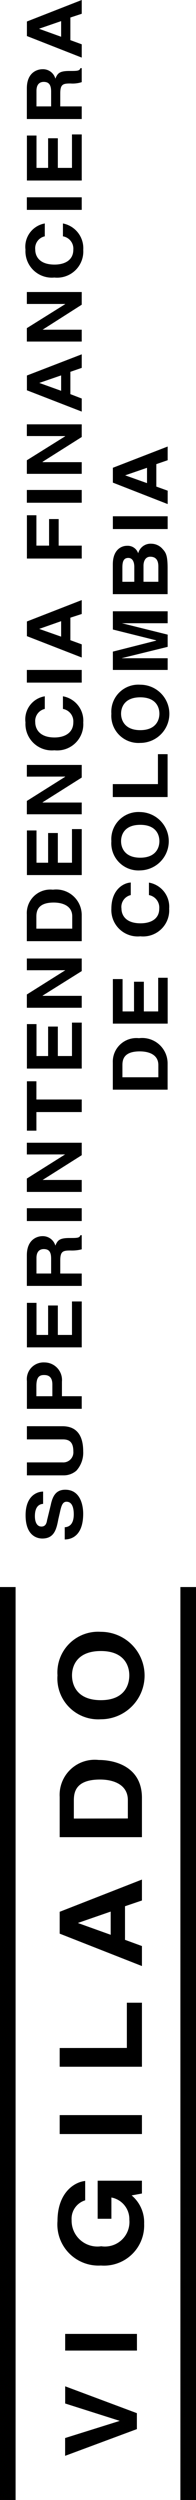 <svg id="Vigilado_Superintendencia" data-name="Vigilado Superintendencia" xmlns="http://www.w3.org/2000/svg" xmlns:xlink="http://www.w3.org/1999/xlink" width="13" height="165.786" viewBox="0 0 13 165.786">
  <defs>
    <clipPath id="clip-path">
      <rect id="Rectangle_2360" data-name="Rectangle 2360" width="13" height="165.786"/>
    </clipPath>
  </defs>
  <g id="Group_4446" data-name="Group 4446">
    <path id="Path_6021" data-name="Path 6021" d="M4.644,185.519v-1.14L9.4,186.16v1.057l-4.76,1.773v-1.181l3.611-1.133v-.009Z" transform="translate(-0.321 -26.132)"/>
    <rect id="Rectangle_2353" data-name="Rectangle 2353" width="4.76" height="1.105" transform="translate(4.323 154.772)"/>
    <g id="Group_4418" data-name="Group 4418">
      <g id="Group_4417" data-name="Group 4417" clip-path="url(#clip-path)">
        <path id="Path_6022" data-name="Path 6022" d="M7.138,172.2v-2.525h2.936v.85l-.681.126a2.33,2.33,0,0,1,.828,1.88A2.663,2.663,0,0,1,7.357,175.3a2.727,2.727,0,0,1-2.883-2.945c0-1.854,1.086-2.587,1.837-2.663v1.284a1.278,1.278,0,0,0-.9,1.313,1.714,1.714,0,0,0,1.965,1.734,1.627,1.627,0,0,0,1.864-1.76,1.46,1.46,0,0,0-1.19-1.474V172.2Z" transform="translate(-0.661 -25.063)"/>
        <rect id="Rectangle_2354" data-name="Rectangle 2354" width="5.456" height="1.256" transform="translate(3.958 140.262)"/>
        <path id="Path_6023" data-name="Path 6023" d="M9.1,158.825v-3h1v4.246H4.644v-1.242Z" transform="translate(-0.686 -23.016)"/>
        <path id="Path_6024" data-name="Path 6024" d="M8.027,149.907v-1.539l-2.158.749v.014Zm2.073.746v1.327l-5.456-2.149v-1.449l5.456-2.138v1.388l-1.123.382v2.227Z" transform="translate(-0.686 -21.602)"/>
        <path id="Path_6025" data-name="Path 6025" d="M9.166,140.818V139.6c0-1.026-.948-1.364-1.841-1.364-1.619,0-1.741.837-1.741,1.388v1.2Zm-4.522,1.24V139.39a2.33,2.33,0,0,1,2.591-2.451c1.183,0,2.865.516,2.865,2.506v2.613Z" transform="translate(-0.686 -20.227)"/>
        <path id="Path_6026" data-name="Path 6026" d="M9.237,129.854c0-.669-.366-1.613-1.885-1.613-1.542,0-1.915.944-1.915,1.613,0,.692.373,1.646,1.915,1.646,1.52,0,1.885-.954,1.885-1.646m-4.763,0a2.7,2.7,0,0,1,2.877-2.887,2.9,2.9,0,0,1,0,5.8,2.709,2.709,0,0,1-2.877-2.911" transform="translate(-0.661 -18.754)"/>
        <path id="Path_6027" data-name="Path 6027" d="M13,184.026H11.965V123.484H13Zm-11.966,0H0V123.484H1.034Z" transform="translate(0 -18.24)"/>
        <path id="Path_6028" data-name="Path 6028" d="M4.587,118.4c.209-.011.6-.109.6-.857,0-.385-.089-.835-.481-.835-.269,0-.351.289-.446.739l-.095.412c-.124.658-.264,1.29-1.065,1.29-.4,0-1.109-.236-1.109-1.545,0-1.246.716-1.564,1.162-1.569v.816c-.153.008-.545.074-.545.818,0,.319.1.686.435.686.284,0,.345-.245.372-.418l.24-.989c.113-.546.308-1.036.964-1.036,1.1,0,1.193,1.221,1.193,1.586,0,1.457-.763,1.712-1.225,1.712Z" transform="translate(-0.294 -17.122)"/>
        <path id="Path_6029" data-name="Path 6029" d="M4.457,110.971c.961,0,1.37.643,1.37,1.665a1.778,1.778,0,0,1-.447,1.277,1.274,1.274,0,0,1-.862.316H2.094v-.859H4.457a.67.67,0,0,0,.717-.726c0-.581-.236-.8-.681-.8h-2.4v-.875Z" transform="translate(-0.309 -16.391)"/>
        <path id="Path_6030" data-name="Path 6030" d="M3.782,107.467c0-.625-.407-.625-.567-.625-.355,0-.493.22-.493.734v.672H3.782Zm1.947.781v.836H2.094v-1.841a1.11,1.11,0,0,1,1.166-1.236,1.165,1.165,0,0,1,1.157,1.272v.968Z" transform="translate(-0.309 -15.658)"/>
        <path id="Path_6031" data-name="Path 6031" d="M2.73,101.356v2.128H3.5v-1.953h.645v1.953h.938v-2.22H5.73v3.044H2.094v-2.952Z" transform="translate(-0.309 -14.958)"/>
        <path id="Path_6032" data-name="Path 6032" d="M3.7,97.663c0-.436-.13-.635-.493-.635-.193,0-.479.093-.479.586v1.035H3.7ZM2.09,99.47V97.433c0-1.067.716-1.262,1.025-1.262a.865.865,0,0,1,.866.629c.141-.329.245-.506.926-.506.536,0,.672,0,.736-.187h.086v.937a2.523,2.523,0,0,1-.745.078c-.488,0-.678.044-.678.656v.872H5.729v.821Z" transform="translate(-0.309 -14.196)"/>
        <rect id="Rectangle_2355" data-name="Rectangle 2355" width="3.639" height="0.851" transform="translate(1.781 80.122)"/>
        <path id="Path_6033" data-name="Path 6033" d="M2.09,89.691v-.778H5.729v.827L3.135,91.382H5.729v.793H2.09v-.887l2.538-1.6Z" transform="translate(-0.309 -13.133)"/>
        <path id="Path_6034" data-name="Path 6034" d="M5.73,85.339v.834H2.724v1.234h-.63V84.132h.63v1.208Z" transform="translate(-0.309 -12.427)"/>
        <path id="Path_6035" data-name="Path 6035" d="M2.73,79.665v2.119H3.5V79.829h.645v1.954h.938V79.567H5.73v3.048H2.094V79.665Z" transform="translate(-0.309 -11.753)"/>
        <path id="Path_6036" data-name="Path 6036" d="M2.09,75.358v-.779H5.729v.835L3.135,77.041v.014H5.729v.79H2.09v-.88l2.538-1.6v-.01Z" transform="translate(-0.309 -11.016)"/>
        <path id="Path_6037" data-name="Path 6037" d="M5.1,71.808v-.816c0-.689-.628-.915-1.23-.915-1.066,0-1.149.58-1.149.932v.8Zm-3.012.83V70.86a1.561,1.561,0,0,1,1.731-1.636A1.694,1.694,0,0,1,5.729,70.89v1.748Z" transform="translate(-0.309 -10.225)"/>
        <path id="Path_6038" data-name="Path 6038" d="M2.73,64.6V66.74H3.5V64.77h.645v1.97h.938V64.51H5.73v3.049H2.094V64.6Z" transform="translate(-0.309 -9.529)"/>
        <path id="Path_6039" data-name="Path 6039" d="M2.09,60.293v-.776H5.729v.838l-2.594,1.64v.016H5.729v.779H2.09v-.884l2.538-1.6v-.017Z" transform="translate(-0.309 -8.791)"/>
        <path id="Path_6040" data-name="Path 6040" d="M3.263,55.014a.821.821,0,0,0-.632.884c0,.406.249,1.009,1.282,1.009.649,0,1.243-.29,1.243-1.009a.838.838,0,0,0-.689-.884v-.838a1.642,1.642,0,0,1,1.348,1.743A1.734,1.734,0,0,1,3.9,57.758a1.752,1.752,0,0,1-1.917-1.85,1.546,1.546,0,0,1,1.281-1.732Z" transform="translate(-0.293 -8.002)"/>
        <rect id="Rectangle_2356" data-name="Rectangle 2356" width="3.639" height="0.84" transform="translate(1.781 44.427)"/>
        <path id="Path_6041" data-name="Path 6041" d="M4.364,49.116V48.09L2.916,48.6v.005Zm1.366.511V50.5L2.094,49.083v-.973L5.73,46.691v.923l-.753.244v1.493Z" transform="translate(-0.309 -6.897)"/>
        <path id="Path_6042" data-name="Path 6042" d="M5.73,42.105v.857H2.094V40.091h.63v2.014h.84V40.343H4.2v1.763Z" transform="translate(-0.309 -5.922)"/>
        <rect id="Rectangle_2357" data-name="Rectangle 2357" width="3.639" height="0.847" transform="translate(1.781 32.492)"/>
        <path id="Path_6043" data-name="Path 6043" d="M2.09,33.793v-.776H5.729v.841L3.135,35.5v.025H5.729V36.3H2.09v-.9l2.538-1.588v-.016Z" transform="translate(-0.309 -4.877)"/>
        <path id="Path_6044" data-name="Path 6044" d="M4.364,29.988V28.966l-1.448.5ZM5.73,30.5v.867L2.094,29.954v-.98L5.73,27.568v.9l-.753.261v1.48Z" transform="translate(-0.309 -4.072)"/>
        <path id="Path_6045" data-name="Path 6045" d="M2.09,23.513v-.792H5.729v.842L3.135,25.22H5.729v.786H2.09v-.889l2.538-1.589v-.015Z" transform="translate(-0.309 -3.356)"/>
        <path id="Path_6046" data-name="Path 6046" d="M3.263,18.24a.809.809,0,0,0-.632.884c0,.411.249.99,1.282.99.649,0,1.243-.272,1.243-.99a.829.829,0,0,0-.689-.884v-.854a1.673,1.673,0,0,1,1.348,1.753A1.736,1.736,0,0,1,3.9,20.973a1.751,1.751,0,0,1-1.917-1.849,1.568,1.568,0,0,1,1.281-1.738Z" transform="translate(-0.293 -2.568)"/>
        <rect id="Rectangle_2358" data-name="Rectangle 2358" width="3.639" height="0.834" transform="translate(1.781 13.084)"/>
        <path id="Path_6047" data-name="Path 6047" d="M2.73,10.533v2.146H3.5V10.714h.645v1.965h.938V10.46H5.73v3.056H2.094V10.533Z" transform="translate(-0.309 -1.545)"/>
        <path id="Path_6048" data-name="Path 6048" d="M3.7,6.864c0-.431-.13-.651-.493-.651-.193,0-.479.089-.479.595V7.839H3.7ZM2.09,8.676V6.635c0-1.069.716-1.261,1.025-1.261A.846.846,0,0,1,3.981,6c.141-.335.245-.511.926-.511.536,0,.672,0,.736-.188h.086V6.23a1.941,1.941,0,0,1-.745.089c-.488,0-.678.043-.678.659v.861H5.729v.838Z" transform="translate(-0.309 -0.783)"/>
        <path id="Path_6049" data-name="Path 6049" d="M4.364,2.438V1.4l-1.448.5v.015Zm1.366.5v.882L2.094,2.39V1.426L5.73,0V.914l-.753.248v1.5Z" transform="translate(-0.309)"/>
        <path id="Path_6050" data-name="Path 6050" d="M11.8,83.371v-.81c0-.695-.632-.907-1.234-.907-1.066,0-1.149.557-1.149.907v.81Zm-3.02.822V82.41a1.565,1.565,0,0,1,1.734-1.631,1.686,1.686,0,0,1,1.9,1.679v1.735Z" transform="translate(-1.297 -11.932)"/>
        <path id="Path_6051" data-name="Path 6051" d="M9.427,76.164V78.31h.759V76.34h.652v1.97h.951V76.077h.629v3.041H8.783V76.164Z" transform="translate(-1.297 -11.237)"/>
        <path id="Path_6052" data-name="Path 6052" d="M9.953,69.5a.806.806,0,0,0-.616.9c0,.388.243.972,1.265.972.655,0,1.24-.27,1.24-.972a.843.843,0,0,0-.683-.9v-.828A1.627,1.627,0,0,1,12.5,70.4a1.733,1.733,0,0,1-1.911,1.835A1.748,1.748,0,0,1,8.667,70.4c0-1.218.752-1.7,1.286-1.734Z" transform="translate(-1.28 -10.143)"/>
        <path id="Path_6053" data-name="Path 6053" d="M11.852,65.117c0-.454-.245-1.086-1.269-1.086s-1.273.632-1.273,1.086.261,1.094,1.273,1.094,1.269-.64,1.269-1.094m-3.185,0a1.8,1.8,0,0,1,1.916-1.933,1.935,1.935,0,0,1,0,3.869,1.8,1.8,0,0,1-1.916-1.936" transform="translate(-1.28 -9.333)"/>
        <path id="Path_6054" data-name="Path 6054" d="M11.771,60.666V58.68h.641v2.844H8.777v-.858Z" transform="translate(-1.296 -8.668)"/>
        <path id="Path_6055" data-name="Path 6055" d="M11.852,55.2c0-.449-.245-1.088-1.269-1.088S9.31,54.753,9.31,55.2s.261,1.09,1.273,1.09,1.269-.64,1.269-1.09m-3.185,0a1.793,1.793,0,0,1,1.916-1.924,1.93,1.93,0,0,1,0,3.86A1.8,1.8,0,0,1,8.667,55.2" transform="translate(-1.28 -7.87)"/>
        <path id="Path_6056" data-name="Path 6056" d="M12.417,47.562v.793H9.385l3.032.755v.811l-3.032.746v.009h3.032v.776H8.783V50.237l2.87-.729v-.02l-2.87-.717V47.562Z" transform="translate(-1.297 -7.025)"/>
        <path id="Path_6057" data-name="Path 6057" d="M11.8,44.829V43.812c0-.413-.165-.645-.538-.645-.309,0-.447.286-.447.59v1.072Zm-1.595,0v-.982c0-.326-.114-.6-.4-.6-.309,0-.391.245-.391.628v.956Zm-1.425.821V43.675c0-.972.568-1.232.938-1.232a.73.73,0,0,1,.744.5.849.849,0,0,1,.885-.637.994.994,0,0,1,.744.362c.216.233.323.437.323,1.262V45.65Z" transform="translate(-1.297 -6.249)"/>
        <rect id="Rectangle_2359" data-name="Rectangle 2359" width="3.634" height="0.847" transform="translate(7.486 34.237)"/>
        <path id="Path_6058" data-name="Path 6058" d="M11.048,37.171V36.154l-1.449.5Zm1.37.5v.889L8.783,37.137v-.984l3.634-1.41v.909l-.751.259V37.4Z" transform="translate(-1.297 -5.132)"/>
      </g>
    </g>
  </g>
</svg>

